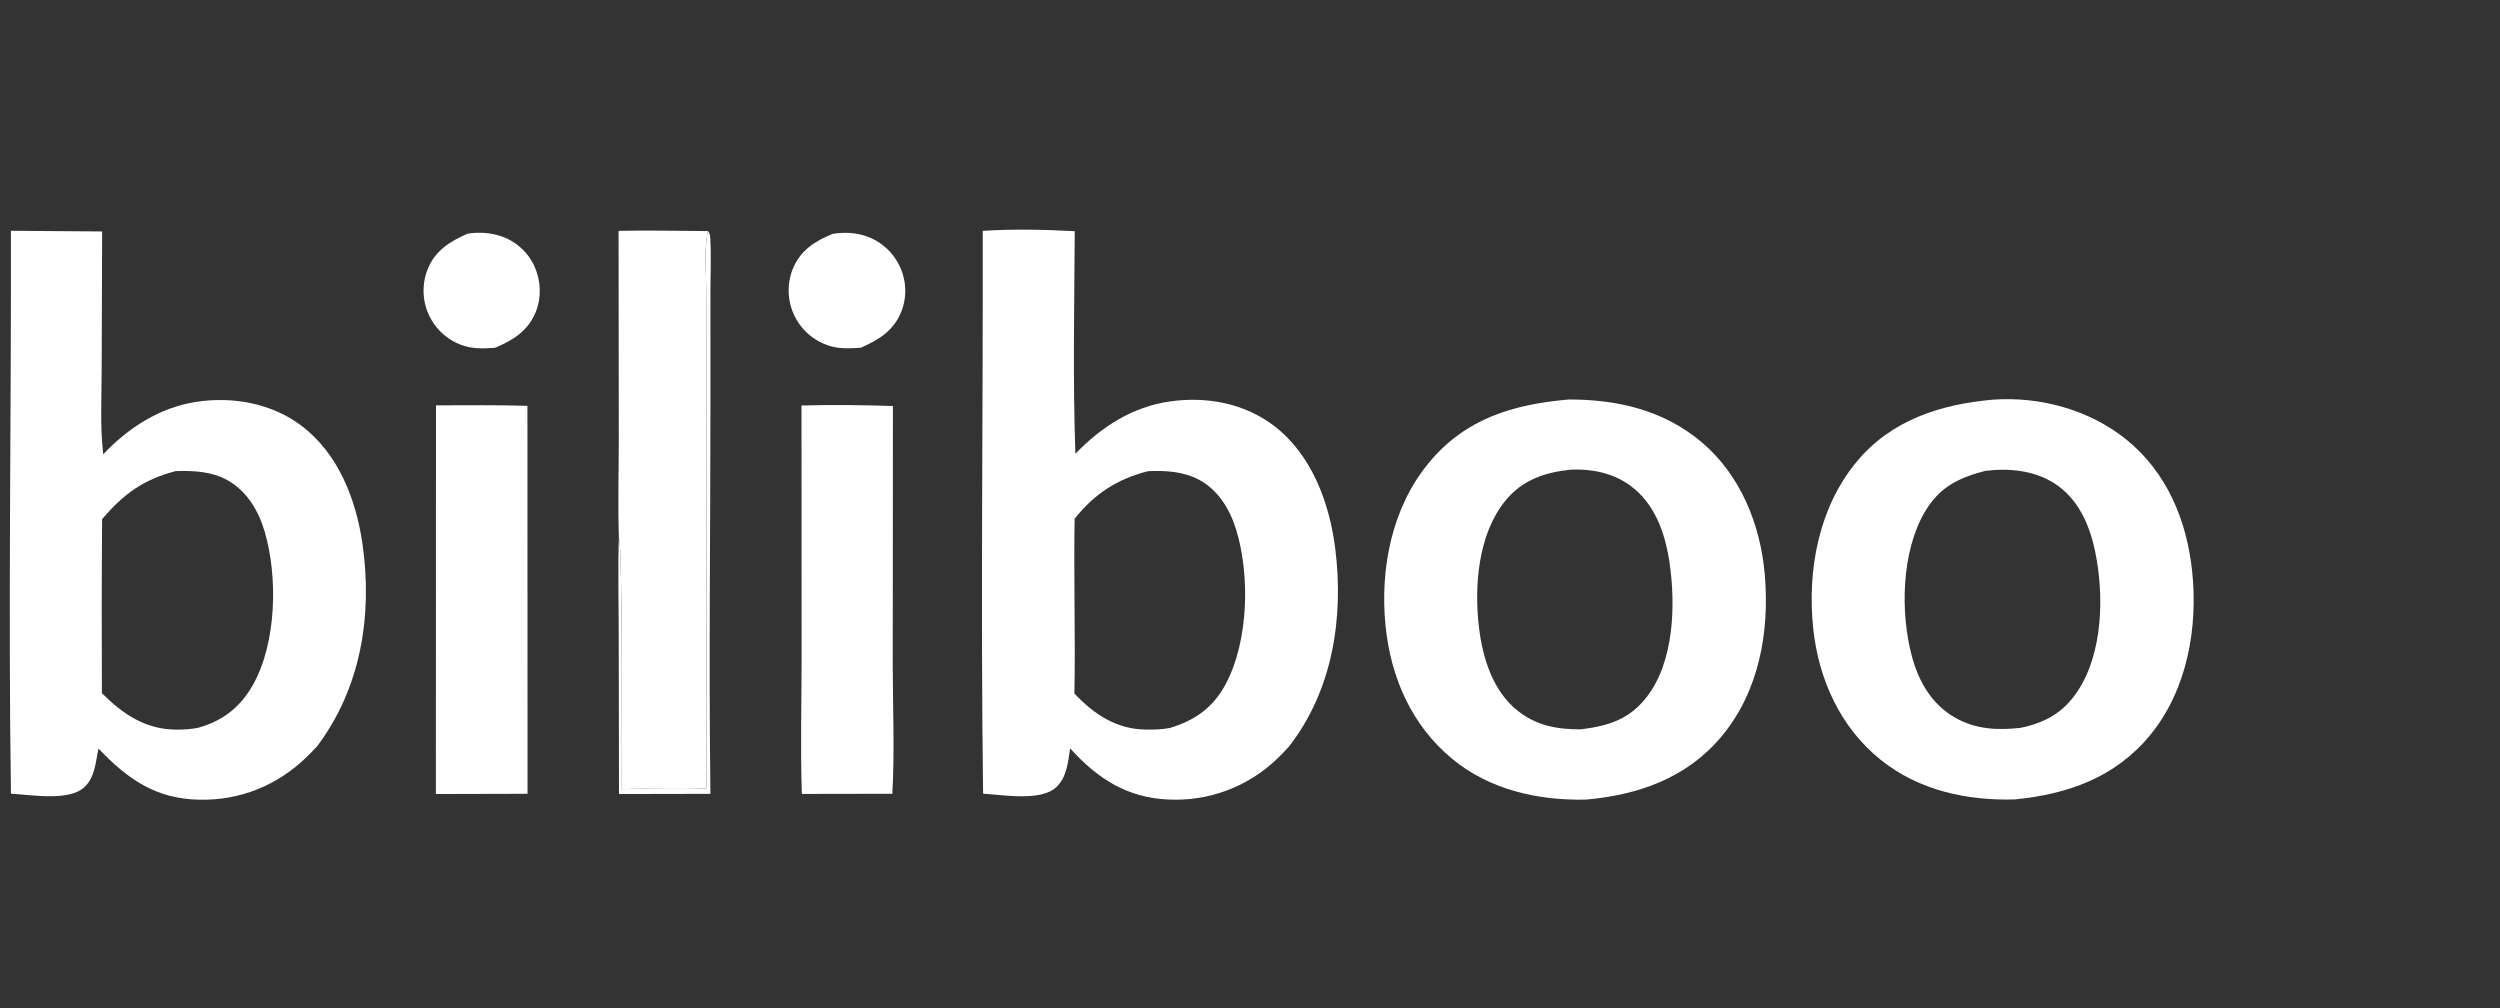 <svg width="124" height="50" viewBox="0 0 124 50" fill="none" xmlns="http://www.w3.org/2000/svg">
<rect x="0" y="0" width="124" height="50" fill="#333333" stroke="none"/>
<g id="Logo">
<path id="Vector" d="M35.118 11.462C35.201 11.581 35.219 11.649 35.228 11.795C35.282 12.691 35.237 13.617 35.237 14.515L35.238 20.013C35.237 26.464 35.155 32.925 35.237 39.375L30.702 39.384L30.688 31.255C30.687 29.721 30.645 28.176 30.695 26.645C30.888 26.998 30.836 37.989 30.841 39.142C32.238 39.083 33.639 39.182 35.039 39.101L35.043 19.171L35.03 14.377C35.027 13.469 34.907 12.341 35.118 11.462Z" fill="white"/>
<path id="Vector_2" d="M23.201 11.587C23.774 11.502 24.381 11.54 24.927 11.742C24.971 11.758 25.015 11.776 25.058 11.794C25.101 11.813 25.144 11.832 25.187 11.853C25.229 11.874 25.271 11.896 25.312 11.918C25.353 11.941 25.394 11.965 25.434 11.99C25.474 12.015 25.513 12.041 25.552 12.067C25.591 12.094 25.629 12.122 25.666 12.151C25.704 12.18 25.74 12.209 25.776 12.24C25.812 12.27 25.847 12.302 25.881 12.334C25.916 12.367 25.949 12.4 25.982 12.434C26.014 12.468 26.046 12.503 26.077 12.538C26.108 12.574 26.138 12.611 26.167 12.648C26.196 12.685 26.224 12.723 26.251 12.761C26.279 12.8 26.305 12.839 26.33 12.879C26.355 12.919 26.379 12.96 26.402 13.001C26.426 13.042 26.448 13.084 26.469 13.126C26.49 13.168 26.51 13.211 26.529 13.254C26.829 13.95 26.861 14.763 26.575 15.469C26.193 16.412 25.45 16.876 24.558 17.249C23.963 17.294 23.434 17.318 22.863 17.103C22.818 17.086 22.774 17.068 22.73 17.049C22.687 17.03 22.643 17.01 22.601 16.989C22.558 16.967 22.516 16.945 22.474 16.922C22.433 16.898 22.392 16.874 22.351 16.848C22.311 16.823 22.271 16.797 22.232 16.769C22.193 16.742 22.154 16.713 22.117 16.684C22.079 16.654 22.042 16.624 22.006 16.593C21.97 16.562 21.934 16.53 21.9 16.497C21.865 16.464 21.831 16.43 21.799 16.395C21.766 16.361 21.734 16.325 21.702 16.289C21.671 16.253 21.641 16.216 21.612 16.178C21.582 16.14 21.554 16.102 21.526 16.063C21.499 16.024 21.473 15.984 21.447 15.943C21.422 15.903 21.397 15.862 21.374 15.82C21.35 15.778 21.328 15.736 21.307 15.693C21.285 15.65 21.265 15.607 21.246 15.563C21.228 15.521 21.21 15.477 21.194 15.434C21.177 15.391 21.162 15.347 21.148 15.303C21.134 15.258 21.121 15.214 21.108 15.169C21.096 15.124 21.085 15.079 21.076 15.034C21.066 14.989 21.057 14.943 21.049 14.897C21.041 14.851 21.035 14.805 21.029 14.759C21.024 14.713 21.019 14.667 21.016 14.621C21.013 14.574 21.011 14.528 21.009 14.482C21.009 14.435 21.009 14.389 21.01 14.342C21.011 14.296 21.013 14.249 21.017 14.203C21.02 14.157 21.025 14.111 21.03 14.065C21.036 14.018 21.043 13.973 21.05 13.927C21.058 13.881 21.067 13.836 21.078 13.79C21.087 13.745 21.099 13.7 21.111 13.655C21.123 13.61 21.136 13.566 21.151 13.522C21.165 13.478 21.18 13.434 21.197 13.39C21.567 12.434 22.31 11.977 23.201 11.587Z" fill="white"/>
<path id="Vector_3" d="M41.293 11.602C41.861 11.508 42.441 11.53 42.986 11.723C43.032 11.739 43.076 11.756 43.12 11.774C43.165 11.793 43.208 11.812 43.252 11.832C43.295 11.853 43.338 11.874 43.38 11.897C43.422 11.919 43.464 11.943 43.505 11.967C43.546 11.992 43.586 12.017 43.626 12.044C43.666 12.071 43.705 12.098 43.743 12.127C43.781 12.155 43.819 12.185 43.856 12.216C43.893 12.246 43.929 12.277 43.964 12.31C43.999 12.342 44.034 12.375 44.068 12.409C44.101 12.443 44.134 12.478 44.166 12.514C44.198 12.55 44.229 12.586 44.259 12.623C44.289 12.661 44.318 12.698 44.346 12.737C44.375 12.776 44.402 12.815 44.428 12.855C44.454 12.896 44.48 12.936 44.504 12.978C44.528 13.019 44.551 13.061 44.573 13.104C44.595 13.146 44.616 13.189 44.636 13.233C44.656 13.276 44.675 13.319 44.693 13.363C44.711 13.407 44.728 13.451 44.744 13.496C44.759 13.541 44.774 13.586 44.787 13.632C44.8 13.677 44.813 13.723 44.824 13.769C44.835 13.815 44.845 13.862 44.853 13.909C44.862 13.955 44.87 14.002 44.876 14.049C44.882 14.096 44.887 14.143 44.891 14.191C44.895 14.238 44.898 14.285 44.9 14.333C44.901 14.38 44.902 14.428 44.901 14.475C44.9 14.523 44.898 14.57 44.895 14.617C44.891 14.665 44.887 14.712 44.881 14.759C44.876 14.806 44.869 14.853 44.861 14.9C44.853 14.947 44.844 14.993 44.833 15.04C44.823 15.086 44.812 15.132 44.799 15.178C44.786 15.223 44.772 15.269 44.757 15.314C44.742 15.359 44.726 15.404 44.709 15.448C44.333 16.398 43.582 16.863 42.692 17.248C42.134 17.283 41.621 17.316 41.08 17.134C41.034 17.119 40.989 17.103 40.945 17.085C40.9 17.068 40.856 17.05 40.812 17.03C40.769 17.01 40.725 16.99 40.683 16.968C40.64 16.946 40.598 16.924 40.557 16.9C40.515 16.876 40.474 16.851 40.434 16.825C40.394 16.799 40.354 16.772 40.315 16.744C40.276 16.716 40.238 16.687 40.201 16.657C40.163 16.628 40.127 16.597 40.091 16.565C40.055 16.533 40.02 16.501 39.985 16.467C39.951 16.434 39.917 16.4 39.885 16.364C39.852 16.329 39.821 16.293 39.79 16.257C39.759 16.22 39.729 16.182 39.7 16.144C39.671 16.106 39.643 16.067 39.616 16.027C39.589 15.988 39.563 15.947 39.538 15.906C39.513 15.866 39.489 15.824 39.467 15.782C39.444 15.74 39.422 15.697 39.401 15.654C39.38 15.609 39.359 15.564 39.34 15.519C39.321 15.474 39.303 15.428 39.287 15.381C39.27 15.335 39.255 15.288 39.24 15.241C39.226 15.194 39.213 15.147 39.201 15.099C39.189 15.051 39.178 15.003 39.169 14.954C39.16 14.906 39.151 14.857 39.145 14.809C39.138 14.76 39.132 14.711 39.128 14.662C39.123 14.613 39.12 14.564 39.118 14.514C39.116 14.465 39.116 14.416 39.117 14.367C39.117 14.317 39.119 14.268 39.122 14.219C39.126 14.17 39.13 14.121 39.136 14.072C39.142 14.023 39.148 13.974 39.157 13.925C39.165 13.877 39.175 13.829 39.185 13.78C39.196 13.732 39.208 13.684 39.221 13.637C39.234 13.589 39.249 13.542 39.264 13.496C39.28 13.449 39.297 13.403 39.315 13.357C39.685 12.427 40.411 11.963 41.293 11.602Z" fill="white"/>
<path id="Vector_4" d="M39.754 20.112C41.258 20.072 42.785 20.089 44.289 20.138L44.28 33.015C44.281 35.118 44.381 37.273 44.259 39.371L39.773 39.379C39.693 37.145 39.759 34.883 39.76 32.645L39.754 20.112Z" fill="white"/>
<path id="Vector_5" d="M21.625 20.105C23.136 20.104 24.651 20.083 26.161 20.13L26.166 39.372L21.619 39.383L21.625 20.105Z" fill="white"/>
<path id="Vector_6" d="M30.681 11.45C32.157 11.416 33.642 11.456 35.119 11.462C34.907 12.34 35.028 13.469 35.03 14.377L35.043 19.171L35.039 39.101C33.639 39.182 32.239 39.083 30.841 39.142C30.837 37.989 30.889 26.998 30.696 26.645C30.642 25.02 30.692 23.376 30.692 21.749L30.681 11.45Z" fill="white"/>
<path id="Vector_7" d="M77.796 19.816C80.207 19.804 82.522 20.345 84.402 21.932C86.321 23.551 87.315 26.008 87.531 28.473C87.781 31.34 87.251 34.324 85.354 36.568C83.628 38.608 81.239 39.434 78.652 39.661C76.275 39.708 73.886 39.177 72.02 37.632C70.007 35.966 68.969 33.573 68.719 31.003C68.445 28.19 69.036 25.176 70.866 22.961C72.692 20.751 75.047 20.061 77.796 19.816ZM77.934 23.292C76.653 23.423 75.517 23.789 74.665 24.836C73.308 26.502 73.111 29.092 73.36 31.143C73.543 32.65 74.046 34.28 75.279 35.255C76.227 36.005 77.24 36.177 78.41 36.176C79.763 36.005 80.812 35.694 81.685 34.561C83.036 32.808 83.117 30 82.809 27.907C82.598 26.46 82.081 24.968 80.852 24.079C79.996 23.459 78.972 23.255 77.934 23.292Z" fill="white"/>
<path id="Vector_8" d="M98.841 19.824C101.184 19.655 103.637 20.322 105.474 21.808C107.471 23.423 108.46 25.802 108.728 28.316C109.029 31.13 108.487 34.205 106.665 36.438C104.932 38.562 102.565 39.395 99.917 39.653C97.542 39.714 95.177 39.205 93.289 37.693C91.282 36.086 90.199 33.693 89.935 31.163C89.635 28.285 90.201 25.19 92.079 22.916C93.799 20.831 96.245 20.056 98.841 19.824ZM98.466 23.357C97.138 23.699 96.188 24.168 95.468 25.395C94.309 27.372 94.25 30.386 94.829 32.551C95.166 33.81 95.82 34.946 96.986 35.604C98.006 36.181 99.079 36.224 100.215 36.102C101.436 35.848 102.337 35.353 103.045 34.29C104.317 32.379 104.37 29.496 103.912 27.321C103.631 25.999 103.066 24.717 101.886 23.967C100.876 23.326 99.63 23.209 98.466 23.357Z" fill="white"/>
<path id="Vector_9" d="M0.541 11.447L5.066 11.48L5.043 18.32C5.041 19.711 4.96 21.149 5.119 22.531C6.368 21.221 7.894 20.224 9.704 19.937C11.505 19.651 13.441 19.991 14.922 21.095C16.771 22.471 17.661 24.76 17.979 26.981C18.486 30.529 17.902 34.129 15.724 37.021C15.56 37.199 15.391 37.372 15.217 37.54C13.762 38.961 11.9 39.713 9.863 39.665C7.71 39.614 6.328 38.642 4.885 37.129C4.736 37.814 4.723 38.556 4.163 39.062C3.396 39.755 1.504 39.418 0.543 39.367C0.405 30.068 0.561 20.749 0.541 11.447ZM8.714 23.366C7.102 23.792 6.148 24.489 5.065 25.745C5.042 28.624 5.039 31.503 5.054 34.382C6.086 35.412 7.202 36.177 8.723 36.189C9.097 36.192 9.475 36.17 9.841 36.095C11.068 35.747 11.939 35.059 12.559 33.946C13.718 31.864 13.787 28.621 13.129 26.372C12.825 25.334 12.251 24.36 11.284 23.819C10.49 23.375 9.599 23.342 8.714 23.366Z" fill="white"/>
<path id="Vector_10" d="M48.744 11.451C50.225 11.353 51.825 11.387 53.307 11.467C53.288 15.138 53.21 18.838 53.339 22.505C54.637 21.165 56.168 20.175 58.039 19.91C59.864 19.651 61.753 20.007 63.229 21.15C65.075 22.581 65.95 24.969 66.23 27.223C66.658 30.662 66.093 34.259 63.928 37.034C63.728 37.25 63.528 37.465 63.313 37.666C63.224 37.751 63.132 37.834 63.039 37.914C62.945 37.994 62.85 38.072 62.752 38.148C62.655 38.223 62.556 38.296 62.455 38.366C62.353 38.436 62.251 38.504 62.146 38.569C62.042 38.634 61.936 38.697 61.828 38.756C61.72 38.816 61.611 38.873 61.501 38.927C61.39 38.981 61.278 39.032 61.165 39.081C61.052 39.129 60.938 39.175 60.822 39.217C60.707 39.26 60.59 39.3 60.473 39.336C60.356 39.373 60.237 39.406 60.118 39.437C59.999 39.468 59.879 39.495 59.759 39.52C59.638 39.544 59.517 39.566 59.395 39.584C59.274 39.603 59.152 39.618 59.029 39.63C58.907 39.642 58.784 39.651 58.662 39.657C58.539 39.663 58.416 39.666 58.293 39.665C58.17 39.665 58.047 39.662 57.924 39.655C55.88 39.561 54.422 38.603 53.077 37.119C52.974 37.798 52.921 38.548 52.387 39.048C51.625 39.759 49.741 39.424 48.762 39.366C48.638 30.067 48.761 20.753 48.744 11.451ZM56.936 23.372C55.407 23.764 54.289 24.488 53.302 25.728C53.25 28.618 53.345 31.51 53.291 34.399C54.264 35.426 55.351 36.162 56.823 36.187C57.221 36.194 57.627 36.182 58.019 36.109C59.277 35.728 60.18 35.096 60.806 33.91C61.935 31.773 62.012 28.489 61.296 26.216C60.983 25.222 60.387 24.266 59.44 23.779C58.667 23.382 57.788 23.329 56.936 23.372Z" fill="white"/>
</g>
</svg>

